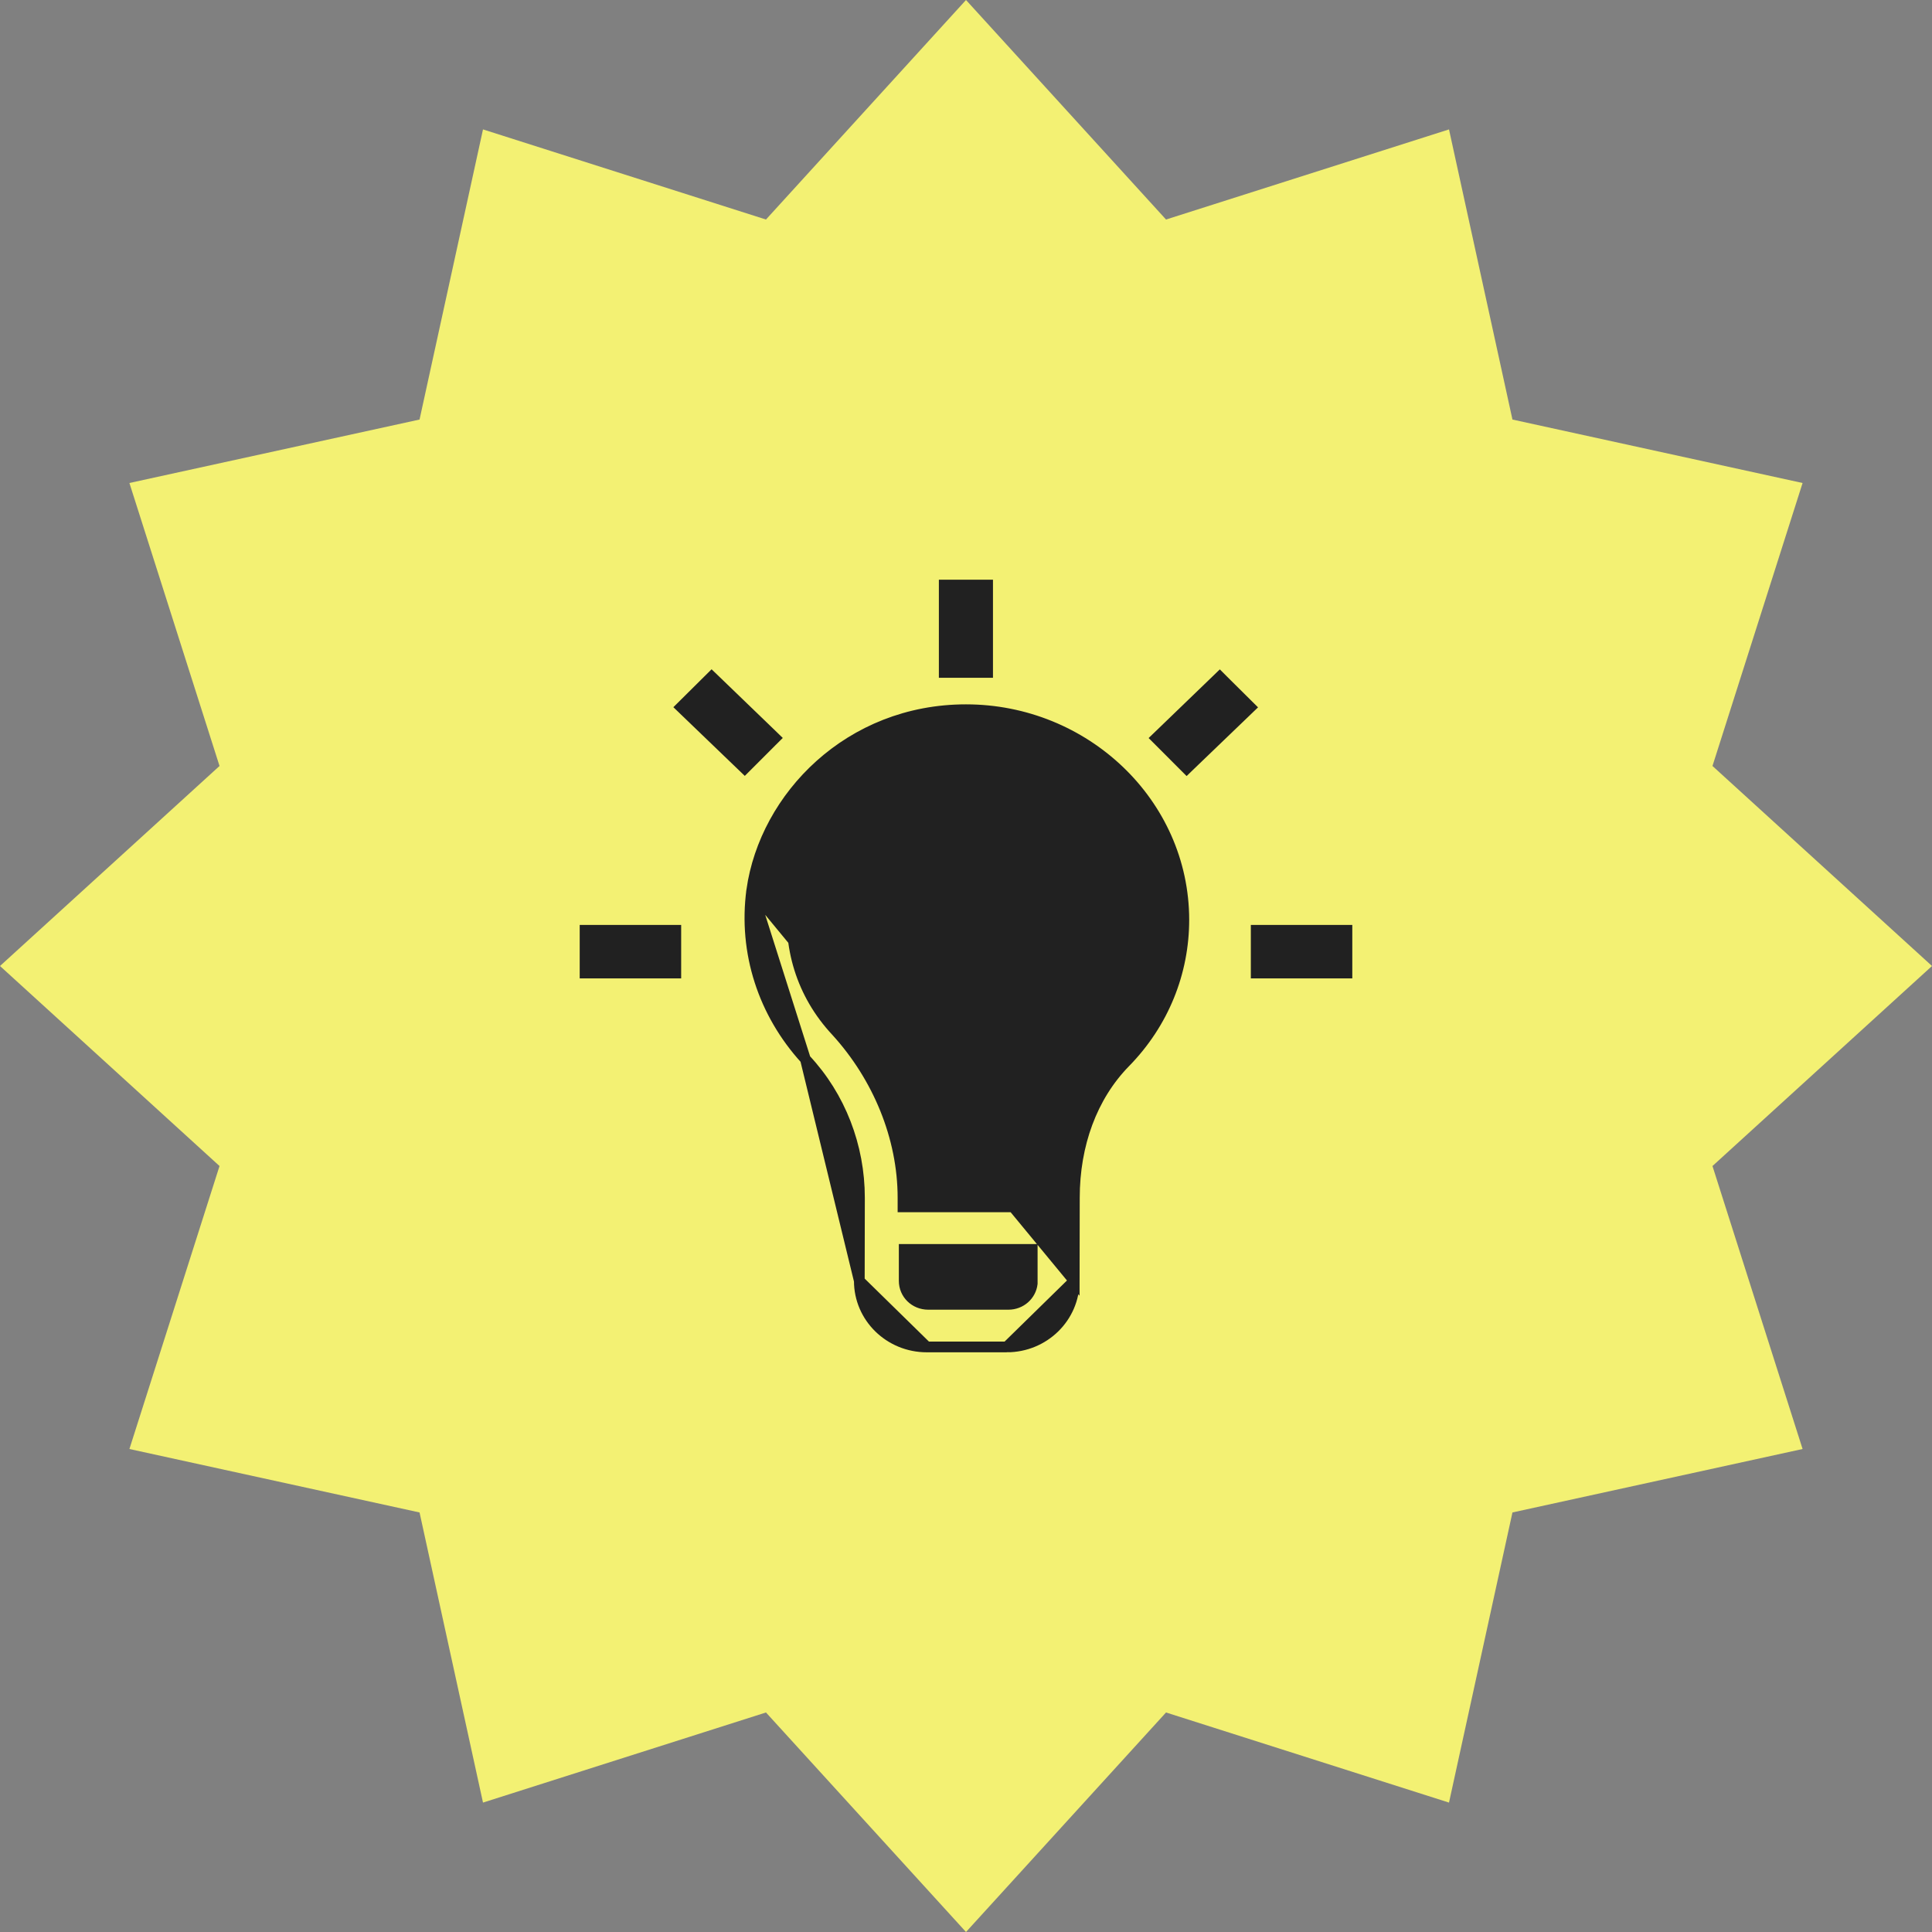<svg width="64" height="64" viewBox="0 0 64 64" fill="none" xmlns="http://www.w3.org/2000/svg">
<rect x="0" y="0" width="64" height="64" fill="#808080" stroke="none"/>
<path d="M32 0L38.626 7.272L48 4.287L50.102 13.898L59.713 16L56.728 25.374L64 32L56.728 38.626L59.713 48L50.102 50.102L48 59.713L38.626 56.728L32 64L25.374 56.728L16 59.713L13.898 50.102L4.287 48L7.272 38.626L0 32L7.272 25.374L4.287 16L13.898 13.898L16 4.287L25.374 7.272L32 0Z" fill="#F3F173"/>
<path d="M24.903 29.486L24.903 29.486C25.346 26.388 28.139 23.51 32 23.51C35.93 23.51 39.21 26.598 39.216 30.466V30.466C39.216 32.209 38.548 33.893 37.271 35.196C36.171 36.321 35.59 37.919 35.59 39.678V39.678L35.585 42.43L24.903 29.486ZM24.903 29.486L24.903 29.488M24.903 29.486L24.903 29.488M24.903 29.488C24.627 31.553 25.294 33.565 26.679 35.085L26.679 35.085M24.903 29.488L26.679 35.085M26.679 35.085L26.681 35.087M26.679 35.085L26.681 35.087M26.681 35.087C27.837 36.322 28.471 37.975 28.471 39.678L28.466 42.43V42.43M26.681 35.087L28.466 42.43M28.466 42.43C28.466 43.644 29.468 44.619 30.7 44.619M28.466 42.43L30.7 44.619M30.7 44.619H33.351M30.7 44.619H33.351M33.351 44.619C34.582 44.619 35.584 43.644 35.585 42.431L33.351 44.619ZM34.194 42.43V42.519C34.15 42.905 33.819 43.208 33.402 43.208H30.751C30.302 43.208 29.953 42.862 29.953 42.43V41.389H34.194V42.43ZM34.154 39.678V39.978H29.913V39.678C29.913 37.67 29.081 35.673 27.703 34.161L27.703 34.161L27.701 34.159C26.552 32.93 26.079 31.344 26.285 29.698C26.654 27.242 28.945 24.926 32.005 24.926C35.214 24.926 37.779 27.447 37.779 30.466C37.779 31.847 37.254 33.179 36.261 34.207C34.873 35.621 34.154 37.571 34.154 39.678Z" fill="#212121" stroke="#212121" stroke-width="0.355"/>
<path d="M32.716 19.559V19.381H32.538H31.457H31.279V19.559V22.098V22.275H31.457H32.538H32.716V22.098V19.559Z" fill="#212121" stroke="#212121" stroke-width="0.355"/>
<path d="M38.433 24.326L38.303 24.451L38.431 24.579L39.187 25.336L39.31 25.459L39.435 25.338L41.289 23.556L41.42 23.43L41.291 23.302L40.529 22.546L40.406 22.423L40.281 22.544L38.433 24.326Z" fill="#212121" stroke="#212121" stroke-width="0.355"/>
<path d="M44.619 30.995V30.817H44.441H41.791H41.613V30.995V32.056V32.233H41.791H44.441H44.619V32.056V30.995Z" fill="#212121" stroke="#212121" stroke-width="0.355"/>
<path d="M22.387 30.995V30.817H22.209H19.559H19.381V30.995V32.056V32.233H19.559H22.209H22.387V32.056V30.995Z" fill="#212121" stroke="#212121" stroke-width="0.355"/>
<path d="M23.699 22.539L23.574 22.419L23.451 22.541L22.689 23.297L22.56 23.425L22.691 23.551L24.544 25.333L24.67 25.454L24.793 25.331L25.549 24.574L25.677 24.447L25.547 24.321L23.699 22.539Z" fill="#212121" stroke="#212121" stroke-width="0.355"/>
</svg>
